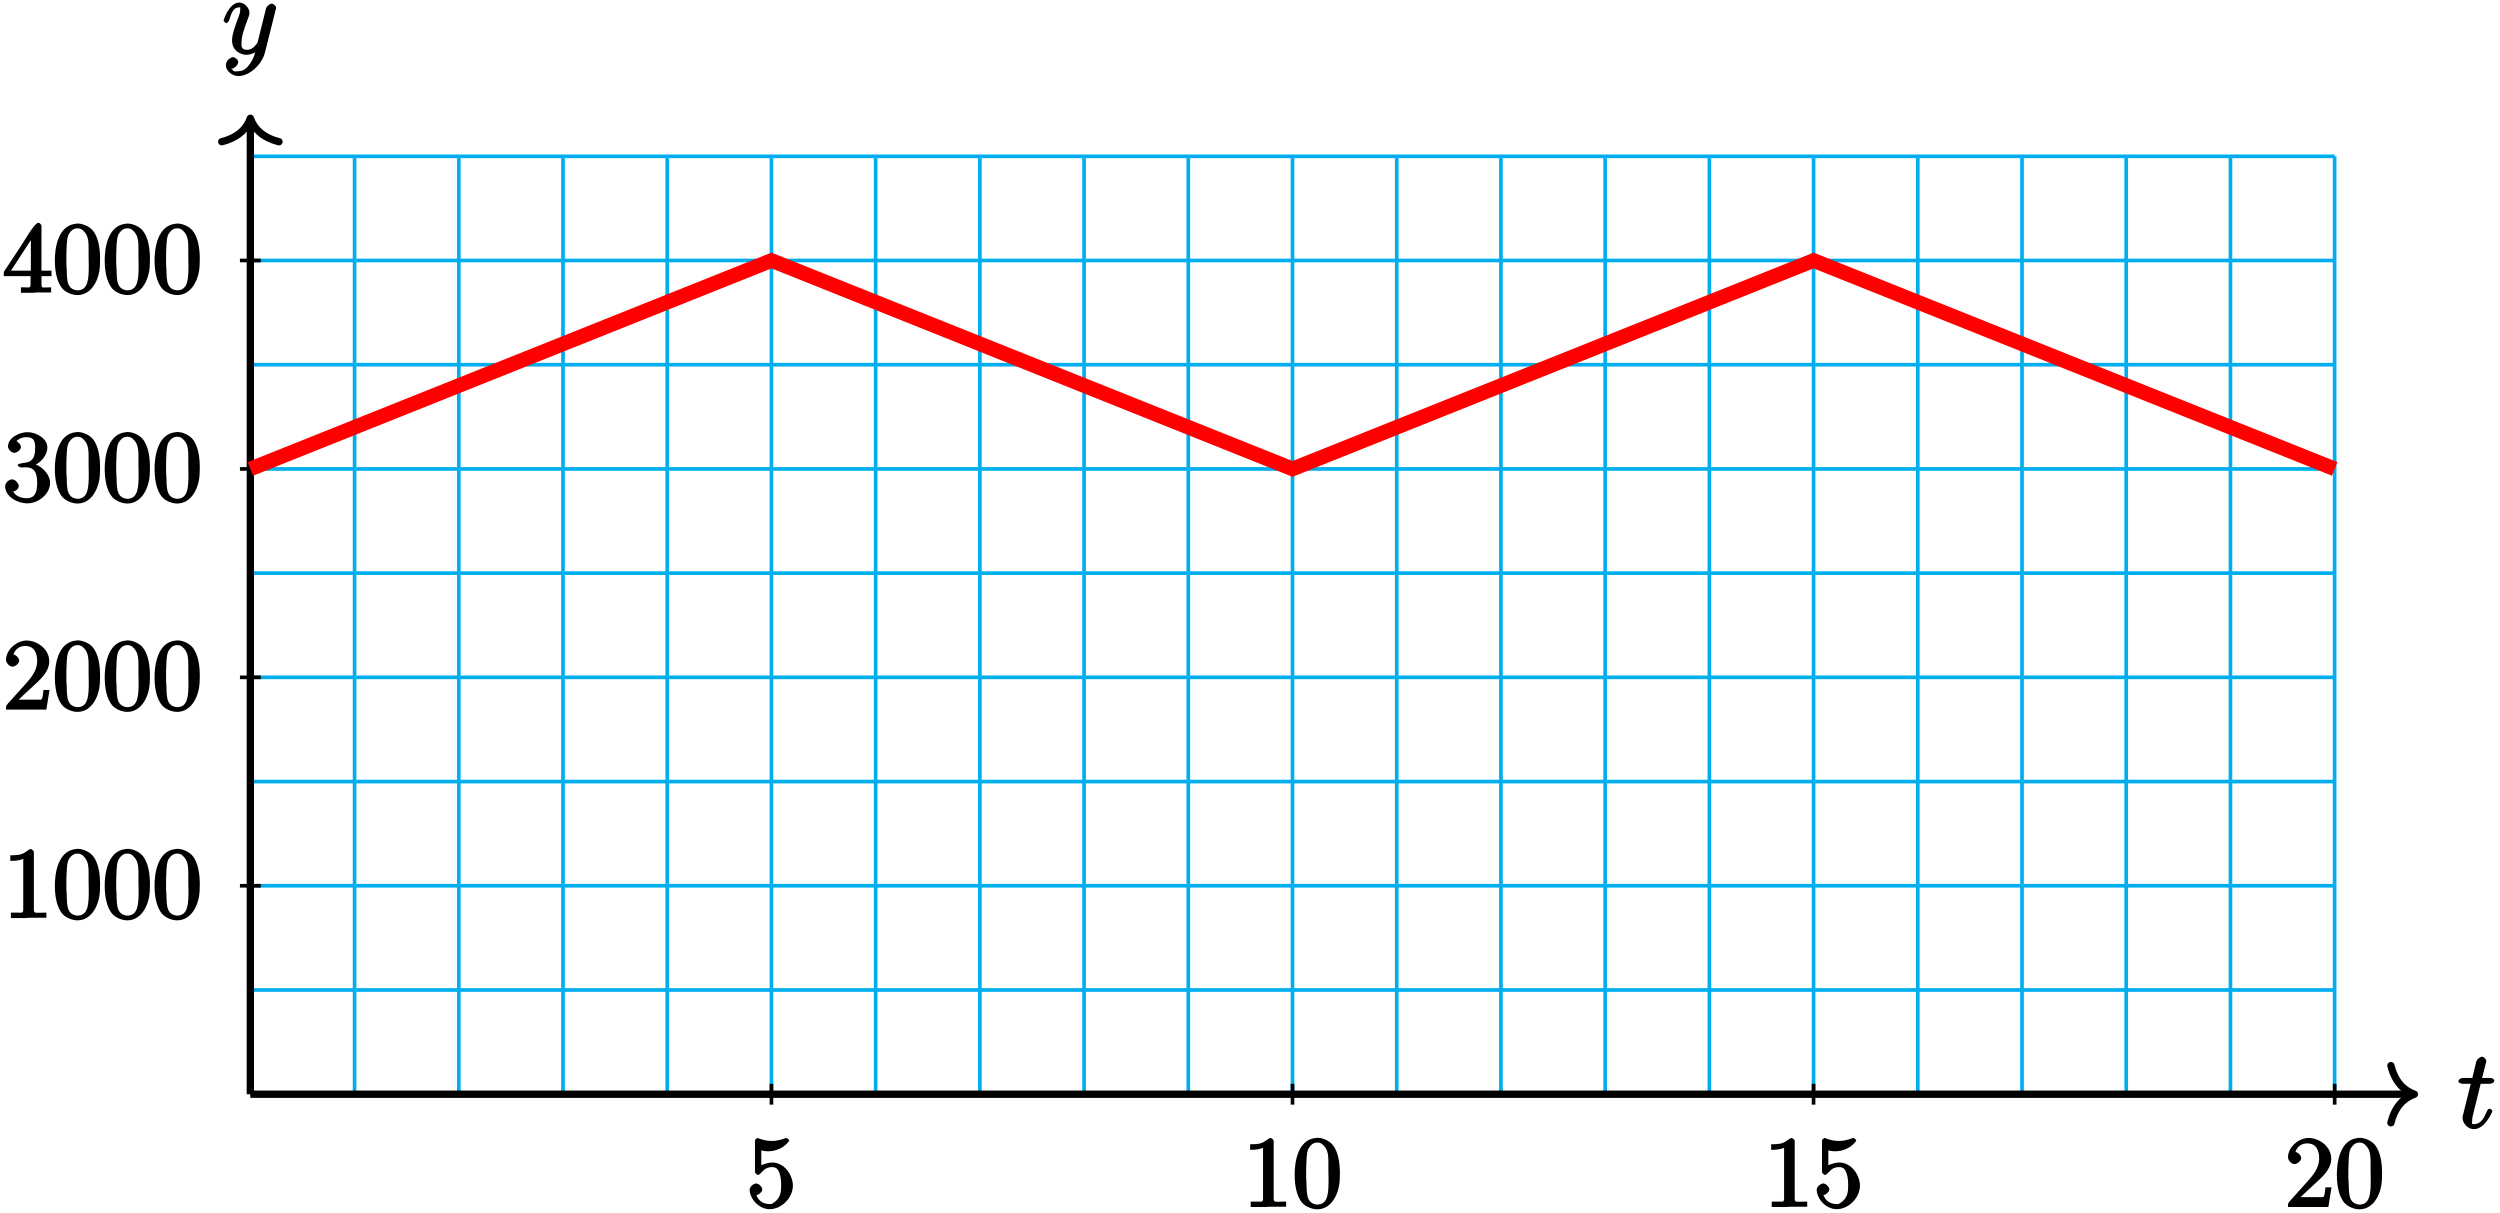 <?xml version="1.0" encoding="UTF-8"?>
<svg xmlns="http://www.w3.org/2000/svg" xmlns:xlink="http://www.w3.org/1999/xlink" width="272pt" height="132pt" viewBox="0 0 272 132" version="1.1">
<defs>
<g>
<symbol overflow="visible" id="glyph0-0">
<path style="stroke:none;" d=""/>
</symbol>
<symbol overflow="visible" id="glyph0-1">
<path style="stroke:none;" d="M 2.406 -4.812 L 3.5 -4.812 C 3.734 -4.812 4 -4.953 4 -5.156 C 4 -5.297 3.781 -5.453 3.531 -5.453 L 2.672 -5.453 L 3.078 -7.047 C 3.125 -7.203 3.125 -7.234 3.125 -7.312 C 3.125 -7.5 2.828 -7.766 2.672 -7.766 C 2.562 -7.766 2.125 -7.578 2.031 -7.203 L 1.609 -5.453 L 0.609 -5.453 C 0.375 -5.453 0.094 -5.297 0.094 -5.062 C 0.094 -4.953 0.344 -4.812 0.578 -4.812 L 1.438 -4.812 L 0.688 -1.797 C 0.578 -1.375 0.547 -1.25 0.547 -1.094 C 0.547 -0.531 1.109 0.125 1.781 0.125 C 2.984 0.125 3.797 -1.766 3.797 -1.859 C 3.797 -1.922 3.578 -2.109 3.516 -2.109 C 3.484 -2.109 3.328 -2.062 3.297 -2.016 C 3.281 -2.016 3.234 -1.891 3.141 -1.703 C 2.891 -1.094 2.516 -0.422 1.812 -0.422 C 1.453 -0.422 1.594 -0.562 1.594 -0.828 C 1.594 -0.844 1.594 -1.062 1.625 -1.203 L 2.516 -4.812 Z M 2.406 -4.812 "/>
</symbol>
<symbol overflow="visible" id="glyph0-2">
<path style="stroke:none;" d="M 3.031 1.094 C 2.703 1.547 2.359 1.906 1.766 1.906 C 1.625 1.906 1.203 2.031 1.109 1.703 C 0.906 1.641 0.969 1.641 0.984 1.641 C 1.344 1.641 1.75 1.188 1.75 0.906 C 1.75 0.641 1.359 0.375 1.188 0.375 C 0.984 0.375 0.406 0.688 0.406 1.266 C 0.406 1.875 1.094 2.438 1.766 2.438 C 2.969 2.438 4.328 1.188 4.656 -0.125 L 5.828 -4.797 C 5.844 -4.859 5.875 -4.922 5.875 -5 C 5.875 -5.172 5.562 -5.453 5.391 -5.453 C 5.281 -5.453 4.859 -5.25 4.766 -4.891 L 3.891 -1.375 C 3.828 -1.156 3.875 -1.25 3.781 -1.109 C 3.531 -0.781 3.266 -0.422 2.688 -0.422 C 2.016 -0.422 2.109 -0.922 2.109 -1.25 C 2.109 -1.922 2.438 -2.844 2.766 -3.703 C 2.891 -4.047 2.969 -4.219 2.969 -4.453 C 2.969 -4.953 2.453 -5.562 1.859 -5.562 C 0.766 -5.562 0.156 -3.688 0.156 -3.578 C 0.156 -3.531 0.375 -3.328 0.453 -3.328 C 0.562 -3.328 0.734 -3.531 0.781 -3.688 C 1.062 -4.703 1.359 -5.031 1.828 -5.031 C 1.938 -5.031 1.969 -5.172 1.969 -4.781 C 1.969 -4.469 1.844 -4.125 1.656 -3.672 C 1.078 -2.109 1.078 -1.703 1.078 -1.422 C 1.078 -0.281 2.062 0.125 2.656 0.125 C 3 0.125 3.531 -0.031 3.844 -0.344 L 3.688 -0.516 C 3.516 0.141 3.438 0.5 3.031 1.094 Z M 3.031 1.094 "/>
</symbol>
<symbol overflow="visible" id="glyph1-0">
<path style="stroke:none;" d=""/>
</symbol>
<symbol overflow="visible" id="glyph1-1">
<path style="stroke:none;" d="M 0.875 -1.344 C 0.922 -1.328 1 -1.312 1.047 -1.312 C 1.328 -1.312 1.719 -1.672 1.719 -1.938 C 1.719 -2.203 1.328 -2.578 1.062 -2.578 C 0.781 -2.578 0.344 -2.234 0.344 -1.906 C 0.344 -0.906 1.359 0.219 2.516 0.219 C 3.828 0.219 5.047 -1.031 5.047 -2.344 C 5.047 -3.438 4.156 -4.859 2.797 -4.859 L 2.703 -4.859 C 2.203 -4.828 1.625 -4.578 1.609 -4.562 L 1.609 -6.172 C 1.734 -6.141 2.047 -6.078 2.359 -6.078 C 3.094 -6.078 3.906 -6.375 4.453 -6.984 C 4.516 -7.031 4.641 -7.203 4.641 -7.281 L 4.641 -7.297 C 4.625 -7.344 4.391 -7.531 4.328 -7.531 L 4.312 -7.531 C 3.781 -7.344 3.312 -7.203 2.766 -7.203 C 2.281 -7.203 1.844 -7.297 1.406 -7.453 C 1.359 -7.484 1.281 -7.516 1.234 -7.531 L 1.203 -7.531 C 1.156 -7.531 0.922 -7.344 0.922 -7.281 L 0.922 -3.812 C 0.922 -3.719 1.141 -3.5 1.25 -3.5 C 1.359 -3.5 1.578 -3.719 1.672 -3.828 C 1.984 -4.188 2.312 -4.359 2.797 -4.359 L 2.828 -4.359 C 3.297 -4.344 3.438 -4.078 3.594 -3.688 C 3.734 -3.281 3.766 -2.828 3.766 -2.406 C 3.766 -1.625 3.75 -0.844 2.578 -0.266 C 2.828 -0.375 2.656 -0.344 2.469 -0.344 C 1.75 -0.344 1.25 -0.781 1.109 -1.281 Z M 0.875 -1.344 "/>
</symbol>
<symbol overflow="visible" id="glyph1-2">
<path style="stroke:none;" d="M 0.812 -6.703 L 0.812 -6.234 C 1.516 -6.234 1.906 -6.328 2.219 -6.453 L 2.219 -0.953 C 2.219 -0.5 2.016 -0.609 1.625 -0.609 L 0.875 -0.609 L 0.875 -0.016 L 2.531 -0.016 L 2.812 -0.047 L 4.734 -0.047 L 4.734 -0.609 C 4.375 -0.609 4.172 -0.594 4 -0.594 C 3.562 -0.594 3.375 -0.531 3.375 -0.938 L 3.375 -7.219 C 3.375 -7.312 3.156 -7.531 3.047 -7.531 C 2.906 -7.531 2.609 -7.297 2.469 -7.203 C 2 -6.875 1.562 -6.844 0.812 -6.844 Z M 0.812 -6.703 "/>
</symbol>
<symbol overflow="visible" id="glyph1-3">
<path style="stroke:none;" d="M 2.547 -7.531 C 0.5 -7.344 0.234 -4.719 0.234 -3.562 C 0.234 -2.547 0.391 -1.234 1.062 -0.469 C 1.422 -0.047 2.141 0.234 2.688 0.234 C 4.328 0.234 5.125 -1.609 5.141 -3.125 C 5.141 -3.312 5.156 -3.516 5.156 -3.703 C 5.156 -4.734 5 -6.047 4.344 -6.812 C 3.984 -7.234 3.281 -7.547 2.719 -7.547 C 2.656 -7.547 2.609 -7.531 2.547 -7.531 Z M 1.5 -2.969 C 1.484 -3.047 1.484 -3.156 1.484 -3.25 C 1.484 -3.938 1.484 -4.625 1.531 -5.312 C 1.578 -5.719 1.562 -6.078 1.781 -6.453 C 2.031 -6.812 2.281 -7.031 2.703 -7.031 C 3.031 -7.031 3.203 -6.922 3.438 -6.656 C 3.922 -6.156 3.906 -5.406 3.906 -4.609 L 3.906 -3.969 C 3.906 -3.688 3.922 -3.375 3.922 -3.078 C 3.922 -1.672 3.922 -0.281 2.688 -0.281 L 2.656 -0.281 C 1.312 -0.422 1.609 -1.891 1.5 -2.969 Z M 1.5 -2.969 "/>
</symbol>
<symbol overflow="visible" id="glyph1-4">
<path style="stroke:none;" d="M 1.109 -5.859 C 1.281 -6.547 1.75 -6.938 2.438 -6.938 C 3.422 -6.938 3.734 -6.156 3.734 -5.312 L 3.734 -5.172 C 3.672 -4.172 3.047 -3.453 2.406 -2.734 C 1.859 -2.141 1.328 -1.531 0.781 -0.922 L 0.547 -0.672 C 0.484 -0.578 0.344 -0.438 0.344 -0.297 C 0.344 -0.234 0.344 -0.188 0.344 -0.016 L 4.734 -0.016 L 5.078 -2.156 L 4.422 -2.156 C 4.344 -1.672 4.359 -1.25 4.188 -1.125 C 4.141 -1.062 4.141 -1.094 4.016 -1.094 L 3.578 -1.094 C 3.422 -1.094 3.266 -1.094 3.125 -1.094 L 1.719 -1.094 C 2.062 -1.422 2.656 -2 3.266 -2.547 C 4.016 -3.234 5 -4.062 5.047 -5.188 L 5.047 -5.281 C 5.047 -6.609 3.734 -7.531 2.578 -7.531 C 1.531 -7.531 0.344 -6.547 0.344 -5.422 C 0.344 -5.125 0.688 -4.688 1.062 -4.688 C 1.359 -4.688 1.781 -5.047 1.781 -5.344 C 1.781 -5.609 1.406 -6.016 1.094 -6.016 C 1.031 -6.016 0.984 -6 1.141 -6 Z M 1.109 -5.859 "/>
</symbol>
<symbol overflow="visible" id="glyph1-5">
<path style="stroke:none;" d="M 1.281 -6.328 C 1.609 -6.766 2.031 -6.984 2.578 -6.984 C 3.203 -6.984 3.484 -6.75 3.516 -5.984 L 3.516 -5.906 C 3.516 -5.219 3.453 -4.531 2.766 -4.281 C 2.469 -4.172 1.609 -4.156 1.609 -3.938 C 1.609 -3.844 1.891 -3.688 1.984 -3.688 L 2.109 -3.688 C 2.234 -3.688 2.359 -3.703 2.516 -3.703 C 3.562 -3.703 3.719 -2.906 3.734 -2.109 L 3.734 -2.031 C 3.734 -1.234 3.625 -0.344 2.609 -0.344 C 1.875 -0.344 1.359 -0.656 1.141 -1.031 L 0.969 -1.031 C 1.25 -1.031 1.734 -1.312 1.734 -1.672 C 1.734 -1.938 1.359 -2.359 1.078 -2.391 L 1.016 -2.391 C 0.594 -2.391 0.25 -1.953 0.25 -1.656 C 0.25 -0.469 1.672 0.219 2.656 0.219 C 3.875 0.219 5.141 -0.812 5.141 -2.016 C 5.141 -3.016 4.016 -4.078 3.125 -4.109 L 3.125 -3.844 C 3.234 -3.891 3.375 -3.938 3.484 -3.984 L 3.625 -4.031 C 4.266 -4.359 4.844 -5.109 4.844 -5.875 C 4.844 -6.875 3.578 -7.531 2.688 -7.531 C 1.828 -7.531 0.562 -6.953 0.562 -5.969 C 0.562 -5.656 0.953 -5.281 1.25 -5.281 C 1.516 -5.281 1.969 -5.609 1.969 -5.906 C 1.969 -6.266 1.5 -6.562 1.453 -6.562 Z M 1.281 -6.328 "/>
</symbol>
<symbol overflow="visible" id="glyph1-6">
<path style="stroke:none;" d="M 0.312 -1.828 L 3.016 -1.828 L 3.016 -0.922 C 3.016 -0.484 2.828 -0.609 2.359 -0.609 L 1.969 -0.609 L 1.969 -0.016 L 3.359 -0.016 L 3.609 -0.047 L 5.25 -0.047 L 5.25 -0.609 C 4.938 -0.609 4.812 -0.594 4.688 -0.594 C 4.344 -0.594 4.203 -0.516 4.203 -0.922 L 4.203 -1.828 L 5.297 -1.828 L 5.297 -2.422 L 4.203 -2.422 L 4.203 -7.141 C 4.203 -7.188 4.203 -7.234 4.203 -7.312 C 4.203 -7.422 3.984 -7.641 3.875 -7.641 C 3.609 -7.641 3.062 -6.828 2.797 -6.422 C 2.047 -5.188 1.203 -3.953 0.422 -2.766 C 0.266 -2.547 0.094 -2.328 0.094 -2.141 C 0.094 -2.078 0.109 -2 0.109 -1.828 Z M 0.734 -2.188 L 3.375 -6.25 L 3.047 -6.344 L 3.047 -2.422 L 0.891 -2.422 Z M 0.734 -2.188 "/>
</symbol>
</g>
</defs>
<g id="surface1">
<path style="fill:none;stroke-width:0.399;stroke-linecap:butt;stroke-linejoin:miter;stroke:rgb(0%,67.839%,93.729%);stroke-opacity:1;stroke-miterlimit:10;" d="M -0.002 -0.001 L 226.772 -0.001 M -0.002 11.339 L 226.772 11.339 M -0.002 22.679 L 226.772 22.679 M -0.002 34.015 L 226.772 34.015 M -0.002 45.355 L 226.772 45.355 M -0.002 56.695 L 226.772 56.695 M -0.002 68.03 L 226.772 68.03 M -0.002 79.37 L 226.772 79.37 M -0.002 90.71 L 226.772 90.71 M -0.002 102.042 L 226.772 102.042 M -0.002 -0.001 L -0.002 102.046 M 11.338 -0.001 L 11.338 102.046 M 22.678 -0.001 L 22.678 102.046 M 34.014 -0.001 L 34.014 102.046 M 45.354 -0.001 L 45.354 102.046 M 56.694 -0.001 L 56.694 102.046 M 68.03 -0.001 L 68.03 102.046 M 79.369 -0.001 L 79.369 102.046 M 90.709 -0.001 L 90.709 102.046 M 102.045 -0.001 L 102.045 102.046 M 113.385 -0.001 L 113.385 102.046 M 124.725 -0.001 L 124.725 102.046 M 136.061 -0.001 L 136.061 102.046 M 147.401 -0.001 L 147.401 102.046 M 158.74 -0.001 L 158.74 102.046 M 170.076 -0.001 L 170.076 102.046 M 181.416 -0.001 L 181.416 102.046 M 192.756 -0.001 L 192.756 102.046 M 204.092 -0.001 L 204.092 102.046 M 215.432 -0.001 L 215.432 102.046 M 226.768 -0.001 L 226.768 102.046 " transform="matrix(1,0,0,-1,27.24,119.05)"/>
<path style="fill:none;stroke-width:0.797;stroke-linecap:butt;stroke-linejoin:miter;stroke:rgb(0%,0%,0%);stroke-opacity:1;stroke-miterlimit:10;" d="M -0.002 -0.001 L 235.045 -0.001 " transform="matrix(1,0,0,-1,27.24,119.05)"/>
<path style="fill:none;stroke-width:0.797;stroke-linecap:round;stroke-linejoin:round;stroke:rgb(0%,0%,0%);stroke-opacity:1;stroke-miterlimit:10;" d="M -2.551 3.112 C -2.086 1.245 -1.047 0.362 0 -0.001 C -1.047 -0.364 -2.086 -1.243 -2.551 -3.11 " transform="matrix(1,0,0,-1,262.683,119.05)"/>
<g style="fill:rgb(0%,0%,0%);fill-opacity:1;">
  <use xlink:href="#glyph0-1" x="267.38" y="122.73"/>
</g>
<path style="fill:none;stroke-width:0.797;stroke-linecap:butt;stroke-linejoin:miter;stroke:rgb(0%,0%,0%);stroke-opacity:1;stroke-miterlimit:10;" d="M -0.002 -0.001 L -0.002 105.784 " transform="matrix(1,0,0,-1,27.24,119.05)"/>
<path style="fill:none;stroke-width:0.797;stroke-linecap:round;stroke-linejoin:round;stroke:rgb(0%,0%,0%);stroke-opacity:1;stroke-miterlimit:10;" d="M -2.552 3.111 C -2.083 1.244 -1.048 0.361 -0.001 0.002 C -1.048 -0.362 -2.083 -1.244 -2.552 -3.112 " transform="matrix(0,-1,-1,0,27.24,12.866)"/>
<g style="fill:rgb(0%,0%,0%);fill-opacity:1;">
  <use xlink:href="#glyph0-2" x="24.17" y="5.84"/>
</g>
<path style="fill:none;stroke-width:0.399;stroke-linecap:butt;stroke-linejoin:miter;stroke:rgb(0%,0%,0%);stroke-opacity:1;stroke-miterlimit:10;" d="M 56.694 1.132 L 56.694 -1.134 " transform="matrix(1,0,0,-1,27.24,119.05)"/>
<g style="fill:rgb(0%,0%,0%);fill-opacity:1;">
  <use xlink:href="#glyph1-1" x="81.22" y="131.34"/>
</g>
<path style="fill:none;stroke-width:0.399;stroke-linecap:butt;stroke-linejoin:miter;stroke:rgb(0%,0%,0%);stroke-opacity:1;stroke-miterlimit:10;" d="M 113.385 1.132 L 113.385 -1.134 " transform="matrix(1,0,0,-1,27.24,119.05)"/>
<g style="fill:rgb(0%,0%,0%);fill-opacity:1;">
  <use xlink:href="#glyph1-2" x="135.2" y="131.34"/>
  <use xlink:href="#glyph1-3" x="140.624" y="131.34"/>
</g>
<path style="fill:none;stroke-width:0.399;stroke-linecap:butt;stroke-linejoin:miter;stroke:rgb(0%,0%,0%);stroke-opacity:1;stroke-miterlimit:10;" d="M 170.076 1.132 L 170.076 -1.134 " transform="matrix(1,0,0,-1,27.24,119.05)"/>
<g style="fill:rgb(0%,0%,0%);fill-opacity:1;">
  <use xlink:href="#glyph1-2" x="191.89" y="131.34"/>
  <use xlink:href="#glyph1-1" x="197.314" y="131.34"/>
</g>
<path style="fill:none;stroke-width:0.399;stroke-linecap:butt;stroke-linejoin:miter;stroke:rgb(0%,0%,0%);stroke-opacity:1;stroke-miterlimit:10;" d="M 226.772 1.132 L 226.772 -1.134 " transform="matrix(1,0,0,-1,27.24,119.05)"/>
<g style="fill:rgb(0%,0%,0%);fill-opacity:1;">
  <use xlink:href="#glyph1-4" x="248.59" y="131.34"/>
  <use xlink:href="#glyph1-3" x="254.014" y="131.34"/>
</g>
<path style="fill:none;stroke-width:0.399;stroke-linecap:butt;stroke-linejoin:miter;stroke:rgb(0%,0%,0%);stroke-opacity:1;stroke-miterlimit:10;" d="M 1.135 22.679 L -1.135 22.679 " transform="matrix(1,0,0,-1,27.24,119.05)"/>
<g style="fill:rgb(0%,0%,0%);fill-opacity:1;">
  <use xlink:href="#glyph1-2" x="0.31" y="99.9"/>
  <use xlink:href="#glyph1-3" x="5.734" y="99.9"/>
  <use xlink:href="#glyph1-3" x="11.158" y="99.9"/>
  <use xlink:href="#glyph1-3" x="16.582" y="99.9"/>
</g>
<path style="fill:none;stroke-width:0.399;stroke-linecap:butt;stroke-linejoin:miter;stroke:rgb(0%,0%,0%);stroke-opacity:1;stroke-miterlimit:10;" d="M 1.135 45.355 L -1.135 45.355 " transform="matrix(1,0,0,-1,27.24,119.05)"/>
<g style="fill:rgb(0%,0%,0%);fill-opacity:1;">
  <use xlink:href="#glyph1-4" x="0.31" y="77.22"/>
  <use xlink:href="#glyph1-3" x="5.734" y="77.22"/>
  <use xlink:href="#glyph1-3" x="11.158" y="77.22"/>
  <use xlink:href="#glyph1-3" x="16.582" y="77.22"/>
</g>
<path style="fill:none;stroke-width:0.399;stroke-linecap:butt;stroke-linejoin:miter;stroke:rgb(0%,0%,0%);stroke-opacity:1;stroke-miterlimit:10;" d="M 1.135 68.03 L -1.135 68.03 " transform="matrix(1,0,0,-1,27.24,119.05)"/>
<g style="fill:rgb(0%,0%,0%);fill-opacity:1;">
  <use xlink:href="#glyph1-5" x="0.31" y="54.55"/>
  <use xlink:href="#glyph1-3" x="5.734" y="54.55"/>
  <use xlink:href="#glyph1-3" x="11.158" y="54.55"/>
  <use xlink:href="#glyph1-3" x="16.582" y="54.55"/>
</g>
<path style="fill:none;stroke-width:0.399;stroke-linecap:butt;stroke-linejoin:miter;stroke:rgb(0%,0%,0%);stroke-opacity:1;stroke-miterlimit:10;" d="M 1.135 90.71 L -1.135 90.71 " transform="matrix(1,0,0,-1,27.24,119.05)"/>
<g style="fill:rgb(0%,0%,0%);fill-opacity:1;">
  <use xlink:href="#glyph1-6" x="0.31" y="31.87"/>
  <use xlink:href="#glyph1-3" x="5.734" y="31.87"/>
  <use xlink:href="#glyph1-3" x="11.158" y="31.87"/>
  <use xlink:href="#glyph1-3" x="16.582" y="31.87"/>
</g>
<path style="fill:none;stroke-width:1.594;stroke-linecap:butt;stroke-linejoin:miter;stroke:rgb(100%,0%,0%);stroke-opacity:1;stroke-miterlimit:10;" d="M -0.002 68.03 L 56.694 90.71 L 113.385 68.03 L 170.076 90.71 L 226.772 68.03 " transform="matrix(1,0,0,-1,27.24,119.05)"/>
</g>
</svg>
